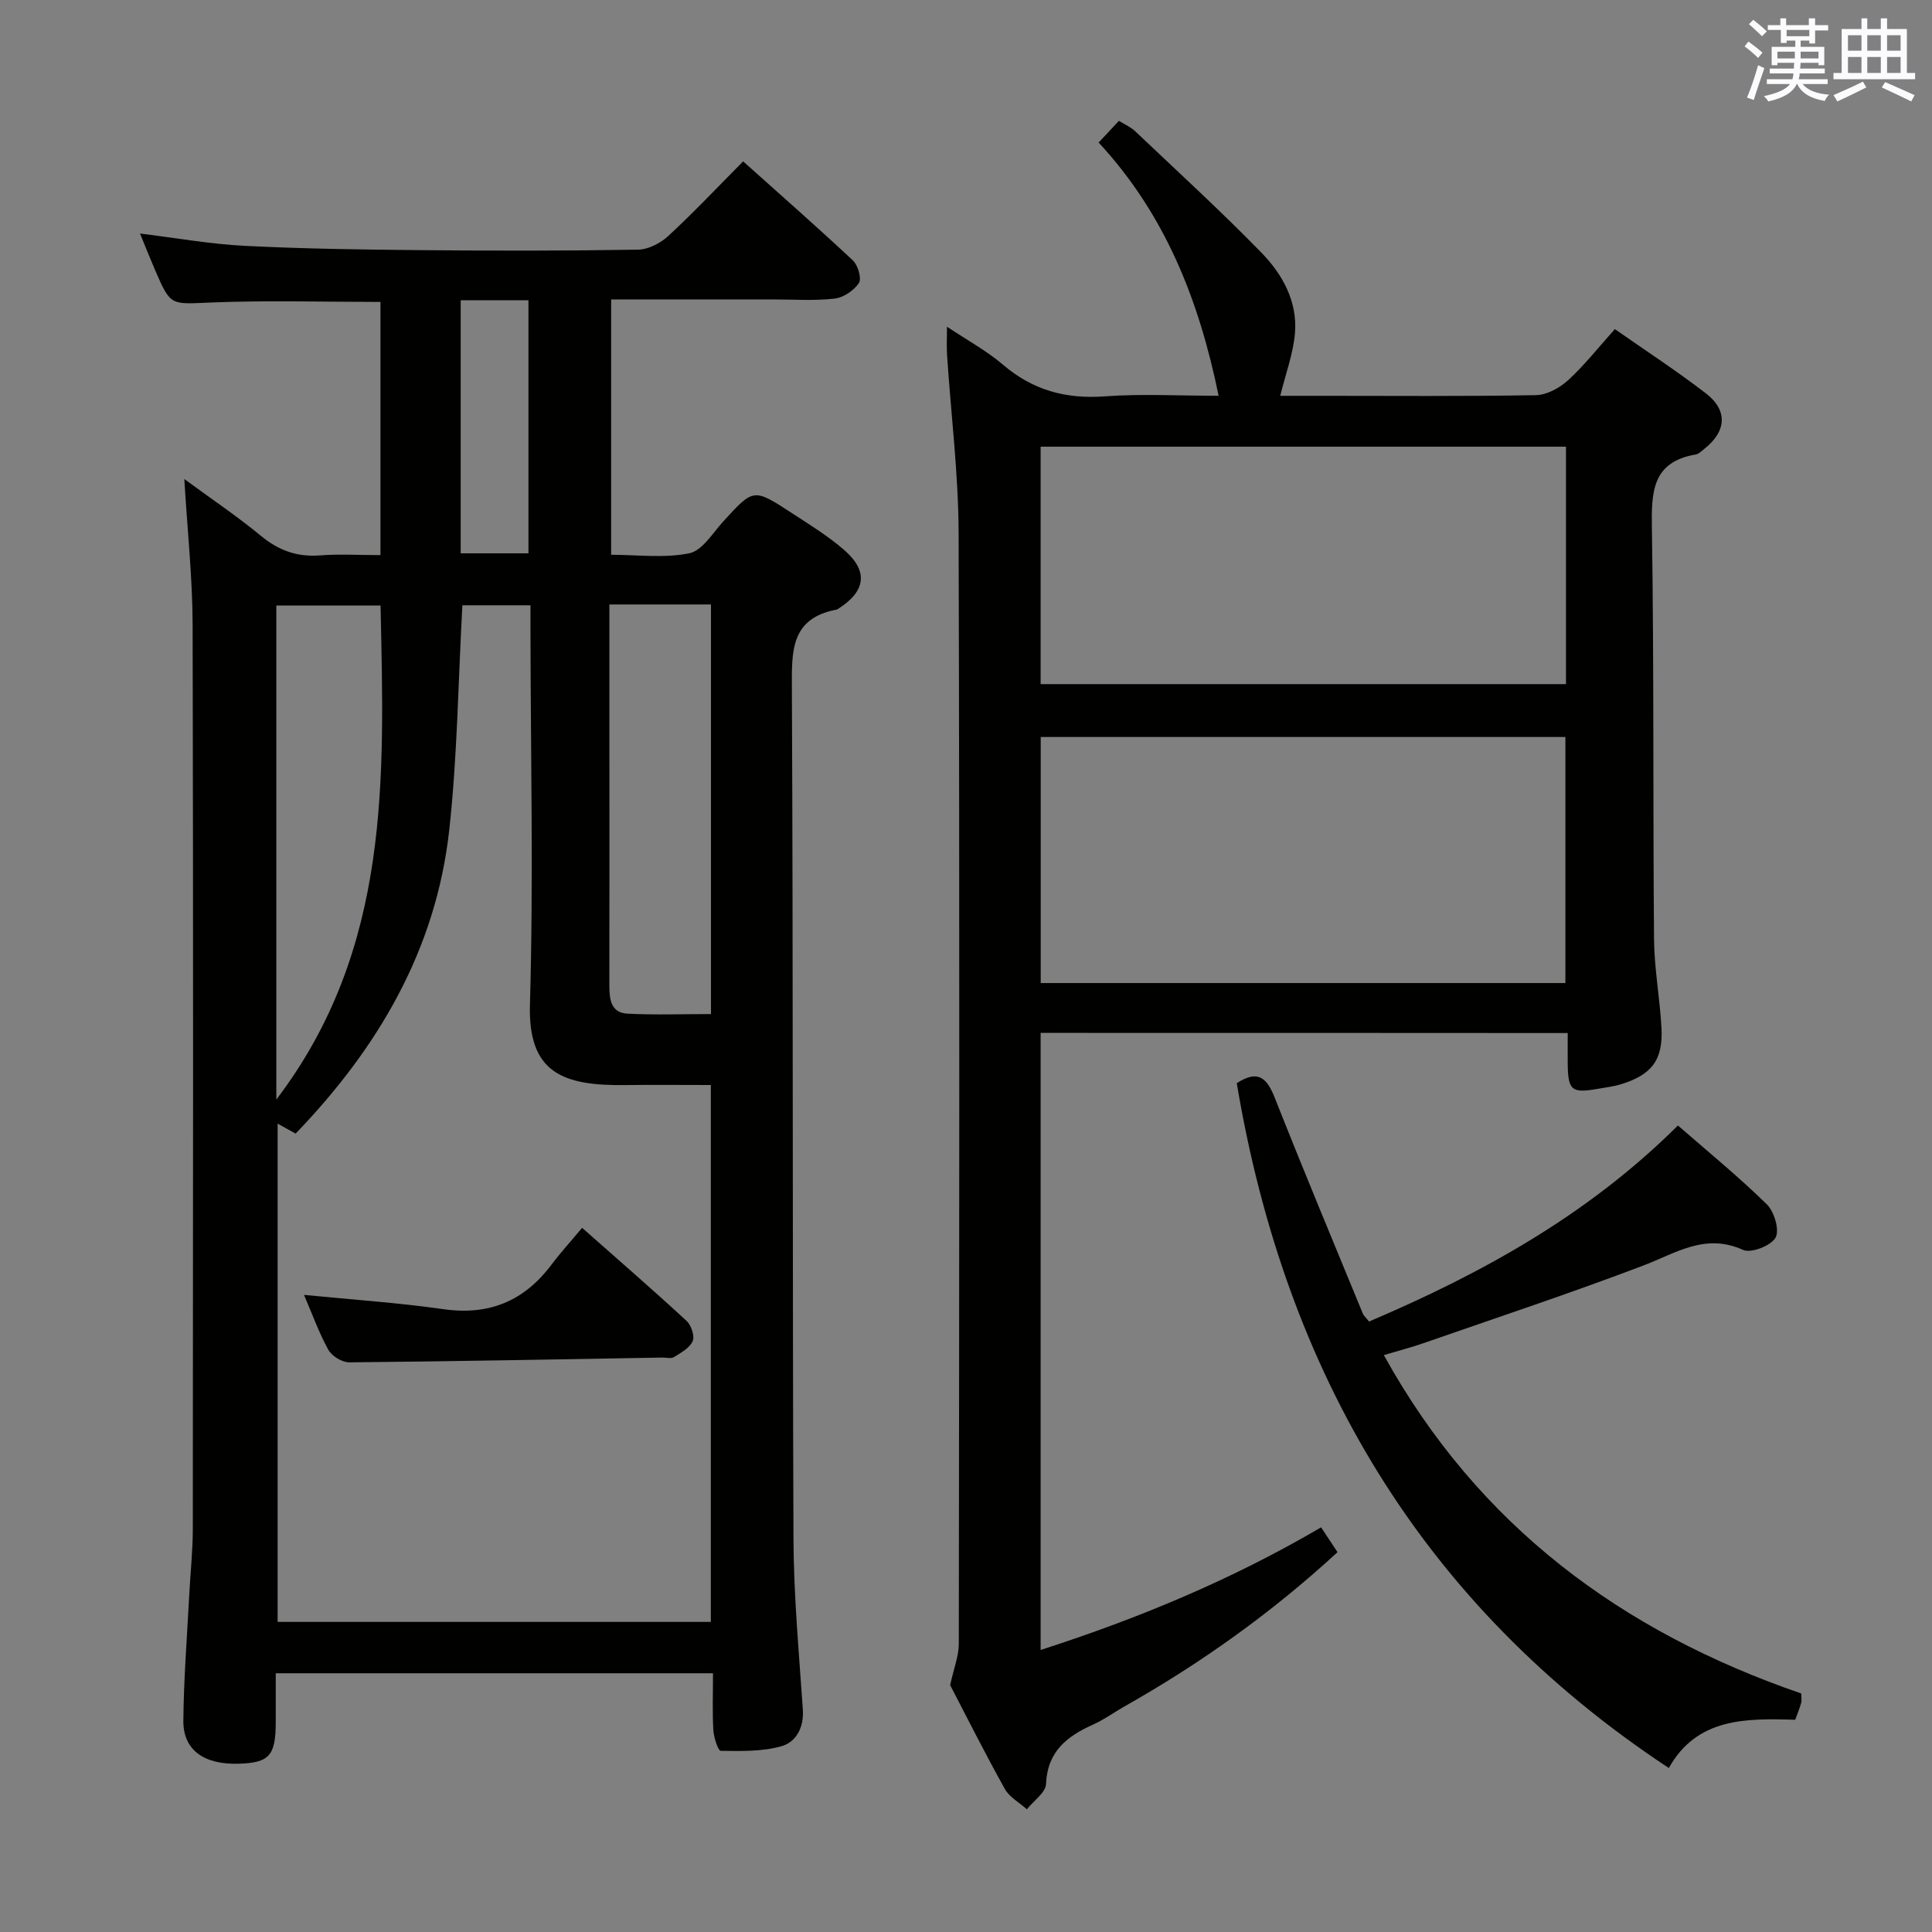<svg enable-background="new 0 0 400 400" viewBox="0 0 400 400" xmlns="http://www.w3.org/2000/svg"><rect x="0" y="0" width="400" height="400" fill="#808080" stroke="none"/><g fill="#010100"><path d="m78.77 114.93c0-17.91 0-35.17 0-52.42-11.84 0-23.47-.35-35.06.12-8.36.34-8.35.83-11.57-6.64-1.05-2.43-2.03-4.9-3.15-7.64 7.4.9 14.51 2.19 21.67 2.55 12.13.61 24.29.78 36.44.89 15 .14 30 .15 45-.1 2.13-.03 4.65-1.34 6.27-2.84 5.24-4.84 10.14-10.05 15.49-15.44 7.74 6.94 15.35 13.61 22.73 20.52 1.05.99 1.85 3.76 1.23 4.68-1.04 1.55-3.22 3.02-5.06 3.22-4.28.47-8.65.16-12.98.16-10.97 0-21.95 0-33.25 0v52.87c5.4 0 10.97.75 16.18-.31 2.7-.55 4.85-4.2 7.06-6.62 6.22-6.8 6.22-6.89 14.04-1.79 3.76 2.45 7.64 4.83 11 7.76 5 4.36 4.44 8.46-1.15 12.07-.14.09-.28.21-.44.24-9.6 1.81-9.3 8.67-9.27 16.39.28 58.66.1 117.33.33 175.99.05 11.79 1.14 23.58 1.94 35.36.25 3.73-1.4 6.72-4.41 7.58-3.98 1.14-8.37 1.01-12.58.96-.56-.01-1.45-2.77-1.54-4.29-.22-3.79-.07-7.61-.07-11.77-30.21 0-59.94 0-90.53 0v10.08c-.01 7.01-1.32 8.47-7.77 8.65-7.1.2-11.41-2.85-11.36-8.89.08-8.64.76-17.27 1.21-25.9.24-4.65.75-9.29.75-13.94.05-62.33.11-124.66-.04-187-.02-9.76-1.08-19.52-1.72-30.25 5.65 4.15 10.98 7.73 15.9 11.79 3.7 3.06 7.55 4.4 12.32 4.01 3.92-.3 7.92-.05 12.39-.05zm68.4 220.87c0-37.32 0-74.16 0-111.16-6.18 0-11.95-.06-17.71.01-12.87.17-20.15-2.48-19.74-16.66.74-25.79.15-51.61.11-77.43 0-1.76 0-3.52 0-5.24-5.33 0-9.91 0-14.1 0-.87 15.74-1.03 31.22-2.72 46.53-2.73 24.73-14.71 45.11-31.81 62.85-1.42-.79-2.56-1.42-3.72-2.07v103.17zm-21-210.65v28.38c0 16.81.02 33.61-.01 50.42 0 2.84.24 5.74 3.76 5.92 5.73.29 11.49.08 17.28.08 0-28.64 0-56.65 0-84.8-7.02 0-13.65 0-21.03 0zm-68.96 102.5c23.83-31.31 22.32-66.81 21.58-102.28-7.38 0-14.42 0-21.58 0zm38.17-165.49v52.4h14.03c0-17.69 0-35.01 0-52.4-4.86 0-9.31 0-14.03 0z"/><path d="m215.45 213.85v127.76c20.44-6.59 39.66-14.6 58.07-25.39 1.13 1.71 2.2 3.32 3.4 5.14-13.57 12.5-28.27 22.99-44.1 31.93-2.17 1.23-4.21 2.73-6.48 3.75-5.42 2.43-9.49 5.56-9.77 12.3-.07 1.8-2.58 3.5-3.97 5.25-1.55-1.39-3.61-2.5-4.57-4.22-4.13-7.41-7.93-14.99-11.31-21.48.76-3.5 1.79-6.04 1.79-8.58.09-76.66.18-153.32-.04-229.98-.04-12.27-1.58-24.53-2.39-36.79-.11-1.65-.02-3.31-.02-5.9 4.16 2.78 8.19 4.96 11.6 7.87 6.18 5.29 13.02 7.14 21.09 6.55 7.61-.56 15.29-.12 23.55-.12-4.04-19.75-11.04-37.54-24.84-52.43 1.53-1.63 2.75-2.94 4.2-4.49 1.19.74 2.42 1.26 3.33 2.12 8.8 8.35 17.77 16.54 26.23 25.23 4.32 4.44 7.42 10.07 6.89 16.57-.35 4.24-1.91 8.37-3.05 13.01h8.47c14.83 0 29.67.13 44.49-.14 2.26-.04 4.9-1.5 6.64-3.09 3.4-3.12 6.29-6.8 9.68-10.58 6.42 4.49 12.81 8.65 18.83 13.29 4.64 3.57 4.28 7.93-.39 11.57-.52.41-1.06.98-1.65 1.08-9.16 1.56-9.24 7.87-9.12 15.39.44 28.32.2 56.66.44 84.98.05 6.12 1.21 12.23 1.54 18.37.35 6.61-1.99 9.69-8.38 11.66-1.57.49-3.24.67-4.87.96-5.34.94-6.1.31-6.16-5.17-.02-1.98 0-3.97 0-6.39-36.54-.03-72.73-.03-109.13-.03zm.02-10.32h108.63c0-17.14 0-34.12 0-50.94-36.52 0-72.55 0-108.63 0zm108.75-111.05c-36.41 0-72.45 0-108.77 0v49.16h108.77c0-16.58 0-32.81 0-49.16z"/><path d="m256.06 224.26c4.49-2.92 6.28-.98 7.88 3.06 5.91 14.95 12.11 29.8 18.23 44.67.18.43.59.76 1.28 1.62 23.28-9.93 45.24-21.98 63.95-40.59 6.08 5.31 12.49 10.54 18.39 16.31 1.55 1.51 2.69 5.36 1.82 6.91-.94 1.67-5.07 3.29-6.72 2.54-7.88-3.57-13.94.69-20.72 3.26-15.04 5.71-30.32 10.78-45.52 16.07-2.48.86-5.03 1.52-8.14 2.45 19.51 35.31 49.2 57.25 86.42 70.06 0 .67.13 1.36-.03 1.97-.29 1.1-.75 2.16-1.22 3.47-10.19-.31-20.34-.44-26.17 9.99-51.2-33.8-79.43-81.92-89.45-141.79z"/><path d="m62.94 268.09c9.84.98 19.4 1.61 28.87 2.96s16.72-1.69 22.37-9.22c1.89-2.51 4.02-4.84 6.34-7.62 7.85 6.94 14.84 13 21.63 19.27.97.89 1.72 3.14 1.26 4.19-.61 1.41-2.41 2.39-3.87 3.3-.6.38-1.62.08-2.46.1-21.59.37-43.18.79-64.77.99-1.48.01-3.63-1.31-4.35-2.63-1.97-3.59-3.36-7.5-5.02-11.34z"/></g><path d="m361.2 9.6.8-1c.9.7 1.9 1.4 2.9 2.3l-.9 1.1c-1-1-2-1.8-2.8-2.4zm.5 10.6c.9-2.1 1.6-4.3 2.3-6.7.4.2.8.4 1.3.6-.7 2.1-1.5 4.3-2.2 6.6zm.4-15.2.9-.9c1 .8 2 1.6 2.8 2.4l-1 1c-.9-.9-1.8-1.7-2.7-2.5zm12.5-1.2h1.2v1.4h2.7v1.1h-2.7v2.7h-1.2v-.6h-1.8v1.3h4.9v3.8h-1.2v-.5h-3.7c0 .4-.1.9-.1 1.2h5.1v1h-5.2c0 .5-.1.9-.2 1.2h6v1h-5.2c1.1 1.3 2.9 2 5.5 2.2-.4.4-.7.8-.9 1.3-2.9-.5-4.8-1.6-5.7-3.5h-.1c-.8 1.7-2.7 2.9-5.9 3.6-.2-.4-.6-.8-.9-1.1 2.8-.6 4.6-1.4 5.4-2.5h-4.8v-1h5.3c.1-.3.2-.7.2-1.2h-4.9v-1h5c0-.4 0-.8.1-1.2h-3.5v.5h-1.2v-3.8h4.9v-1.3h-1.8v.5h-1.2v-2.7h-2.7v-1h2.6v-1.4h1.2v1.4h4.7v-1.4zm-6.6 8.3h3.6c0-.4 0-.9 0-1.4h-3.6zm1.9-4.6h4.7v-1.3h-4.7zm6.6 3.2h-3.7v1.4h3.7z" fill="#fbfafc"/><path d="m385.3 3.8h1.3v2.2h2.8v-2.2h1.3v2.2h4.1v9.1h1.7v1.3h-16.9v-1.3h1.7v-9.1h4.1v-2.2zm.4 13.1.7 1.2c-1.8.9-3.8 1.9-6 2.9-.2-.4-.5-.8-.8-1.3 2.3-1 4.3-1.9 6.1-2.8zm-3.1-6.4h2.8v-3.2h-2.8zm0 4.6h2.8v-3.3h-2.8zm4-4.6h2.8v-3.2h-2.8zm0 4.6h2.8v-3.3h-2.8zm3.7 1.9c2.1.9 4.1 1.8 6.1 2.7l-.7 1.3c-2.2-1.1-4.2-2-6.1-2.9zm3.2-9.7h-2.8v3.2h2.8zm-2.8 7.8h2.8v-3.3h-2.8z" fill="#fbfafc"/></svg>